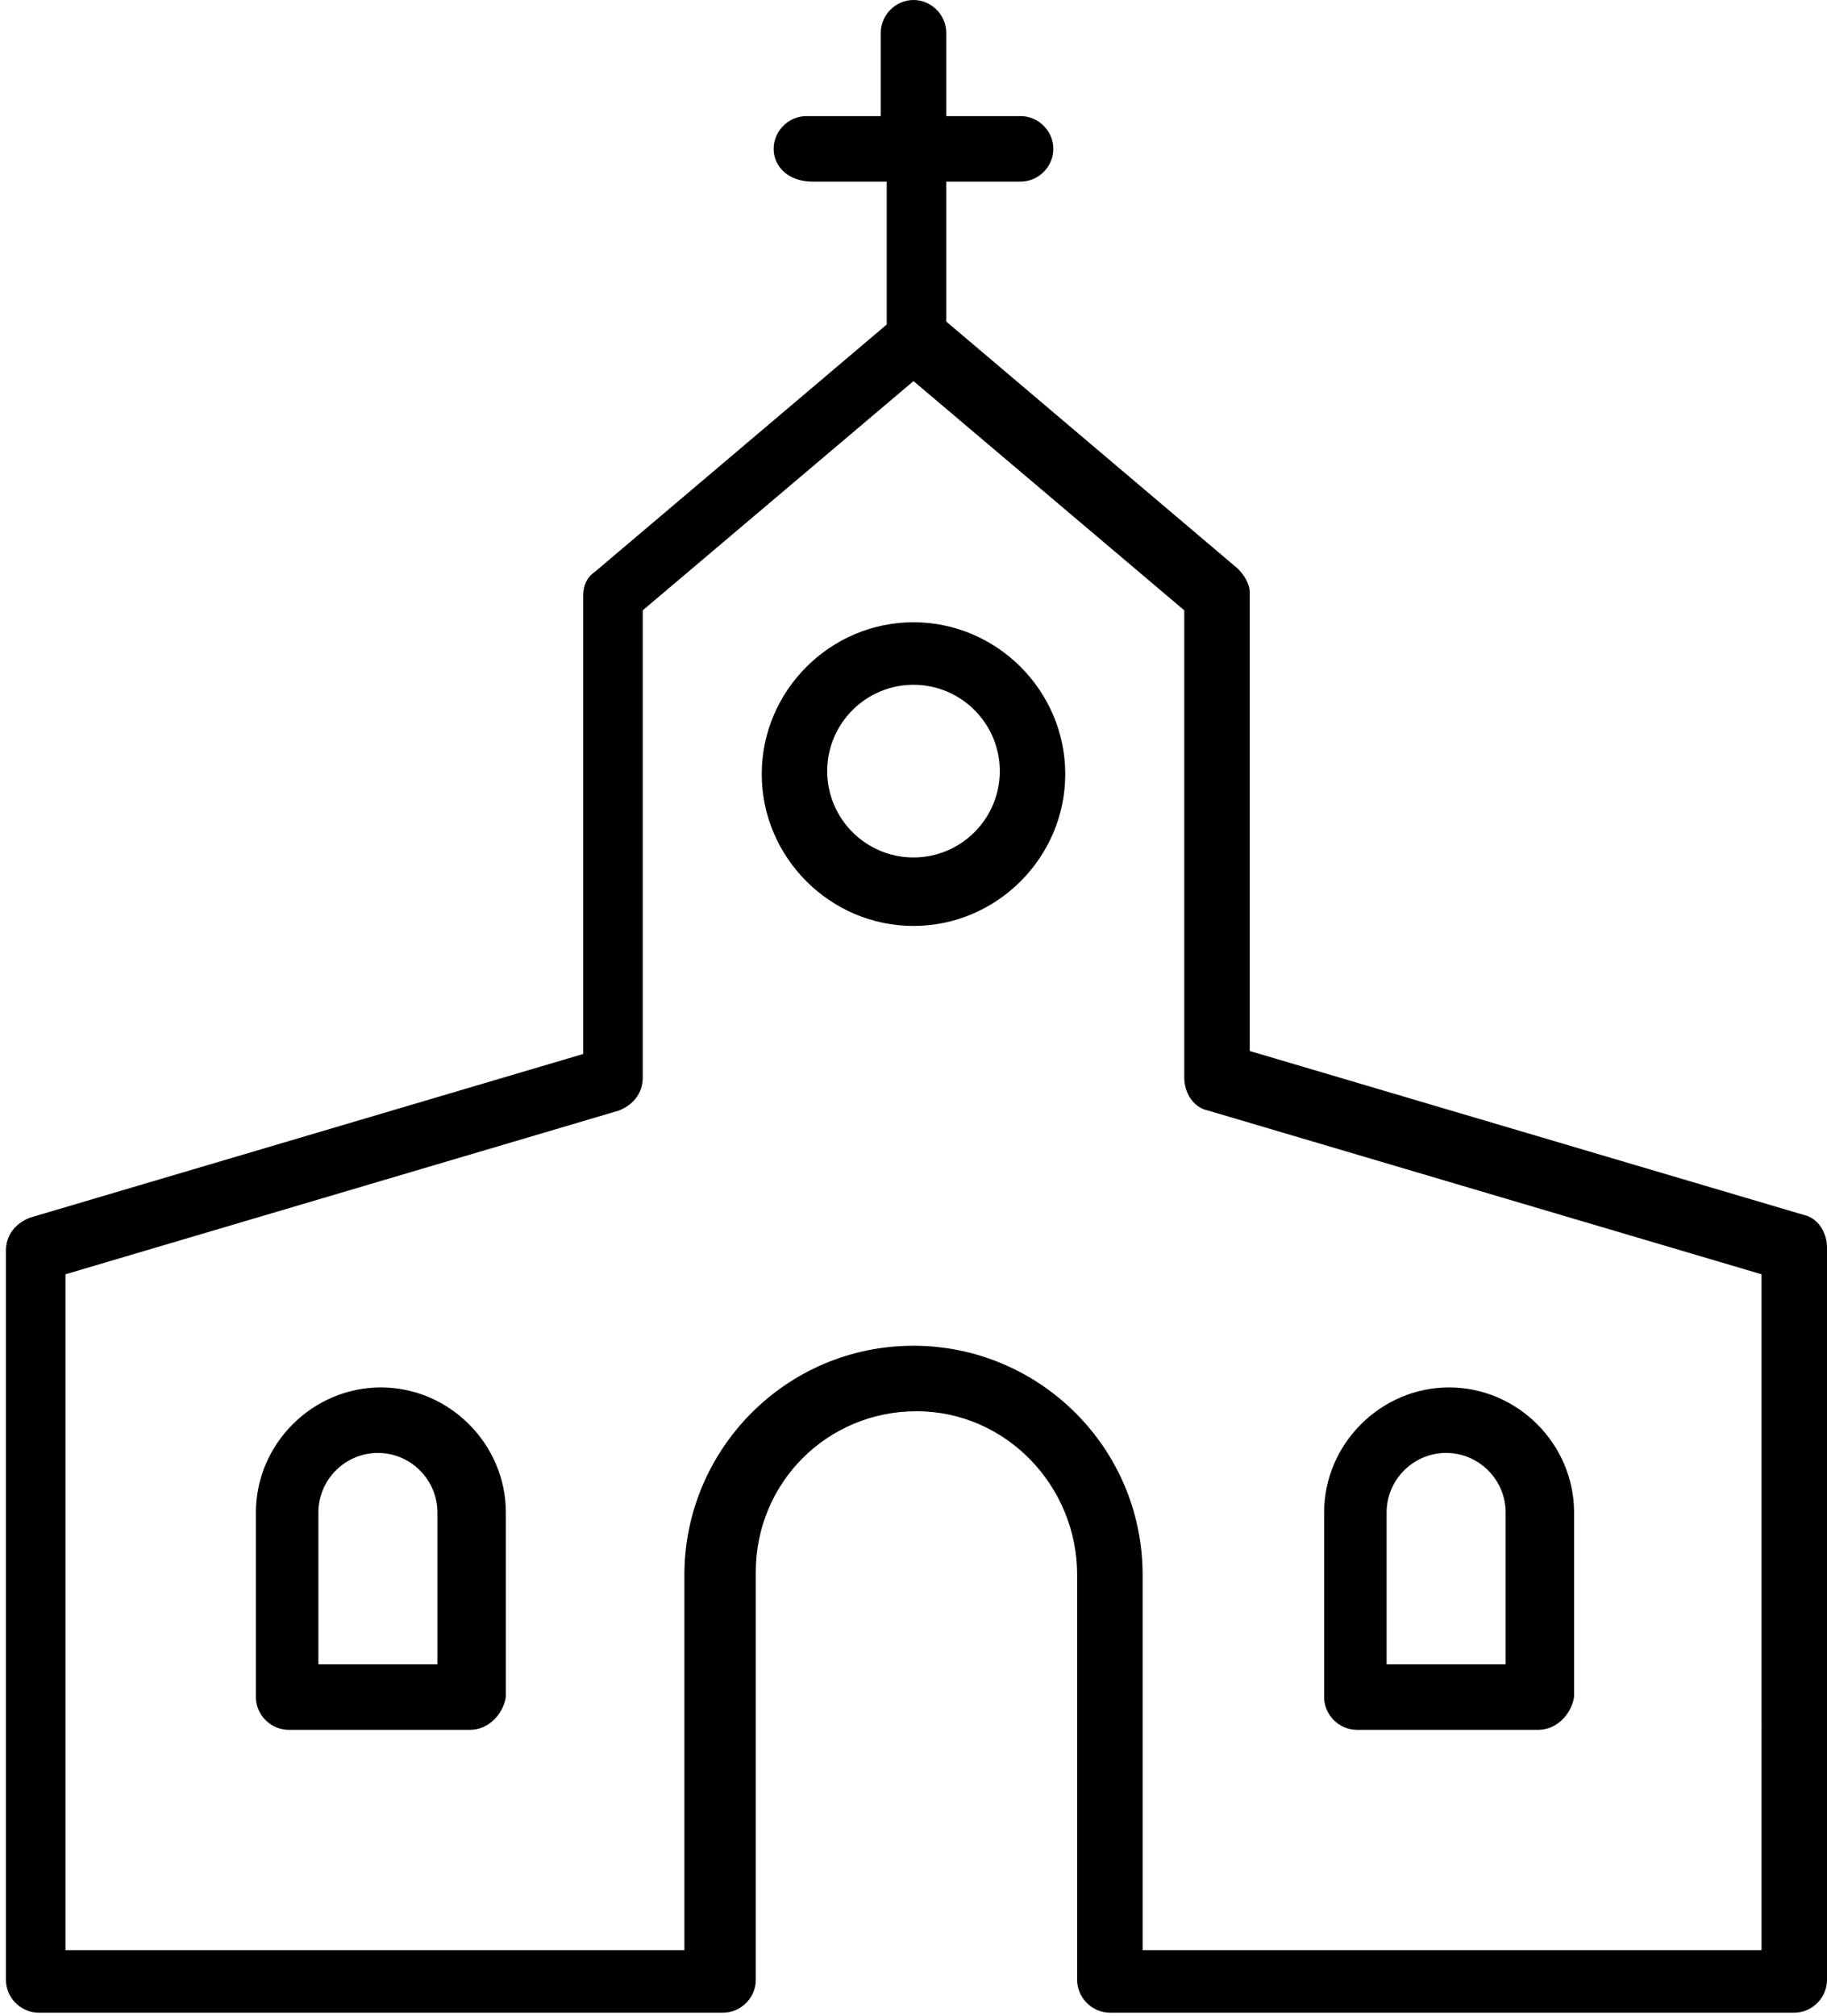 <?xml version="1.0" encoding="utf-8"?>
<!-- Generator: Adobe Illustrator 19.0.0, SVG Export Plug-In . SVG Version: 6.00 Build 0)  -->
<svg version="1.1" id="Layer_1" xmlns="http://www.w3.org/2000/svg" xmlns:xlink="http://www.w3.org/1999/xlink" x="0px" y="0px"
	 viewBox="0 0 61.4 67.7" style="enable-background:new 0 0 61.4 67.7;" xml:space="preserve">
<path d="M38.4,65.5h20.8V42.8l-18.6-5.5c-0.5-0.1-0.8-0.6-0.8-1.1V20.5l-9.1-7.7l-9.1,7.7v15.7c0,0.5-0.3,0.9-0.8,1.1L2.2,42.8v22.7
	H23V52.9c0-4.2,3.4-7.7,7.7-7.7c4.2,0,7.7,3.4,7.7,7.7V65.5L38.4,65.5z M34.3,6.1h-2.5v4.7l9.8,8.3c0.2,0.2,0.4,0.5,0.4,0.8v15.4
	l18.6,5.5c0.5,0.1,0.8,0.6,0.8,1.1v24.6c0,0.6-0.5,1.1-1.1,1.1h-23c-0.6,0-1.1-0.5-1.1-1.1V52.9c0-3-2.4-5.5-5.4-5.5
	c-3,0-5.4,2.4-5.4,5.4v13.7c0,0.6-0.5,1.1-1.1,1.1h-23c-0.6,0-1.1-0.5-1.1-1.1V42c0-0.5,0.3-0.9,0.8-1.1l18.6-5.5V20
	c0-0.3,0.1-0.6,0.4-0.8l9.8-8.3V6.1h-2.5C26.5,6.1,26,5.6,26,5c0-0.6,0.5-1.1,1.1-1.1h2.5V1.1c0-0.6,0.5-1.1,1.1-1.1
	c0.6,0,1.1,0.5,1.1,1.1v2.8h2.5c0.6,0,1.1,0.5,1.1,1.1C35.4,5.6,34.9,6.1,34.3,6.1L34.3,6.1z M30.7,31.1c-2.8,0-5.1-2.3-5.1-5.1
	c0-2.8,2.3-5.1,5.1-5.1c2.8,0,5.1,2.3,5.1,5.1C35.8,28.8,33.5,31.1,30.7,31.1L30.7,31.1z M30.7,23c-1.6,0-2.9,1.3-2.9,2.9
	c0,1.6,1.3,2.9,2.9,2.9c1.6,0,2.9-1.3,2.9-2.9C33.6,24.3,32.3,23,30.7,23L30.7,23z M15.8,58.1H9.7c-0.6,0-1.1-0.5-1.1-1.1v-6.2
	c0-2.3,1.9-4.2,4.2-4.2c2.3,0,4.2,1.9,4.2,4.2V57C16.9,57.6,16.4,58.1,15.8,58.1L15.8,58.1z M10.8,55.9h3.9v-5.1c0-1.1-0.9-2-2-2
	c-1.1,0-2,0.9-2,2V55.9L10.8,55.9z M51.7,58.1h-6.1c-0.6,0-1.1-0.5-1.1-1.1v-6.2c0-2.3,1.9-4.2,4.2-4.2c2.3,0,4.2,1.9,4.2,4.2V57
	C52.8,57.6,52.3,58.1,51.7,58.1L51.7,58.1z M46.7,55.9h3.9v-5.1c0-1.1-0.9-2-2-2c-1.1,0-2,0.9-2,2V55.9L46.7,55.9z"/>
</svg>
